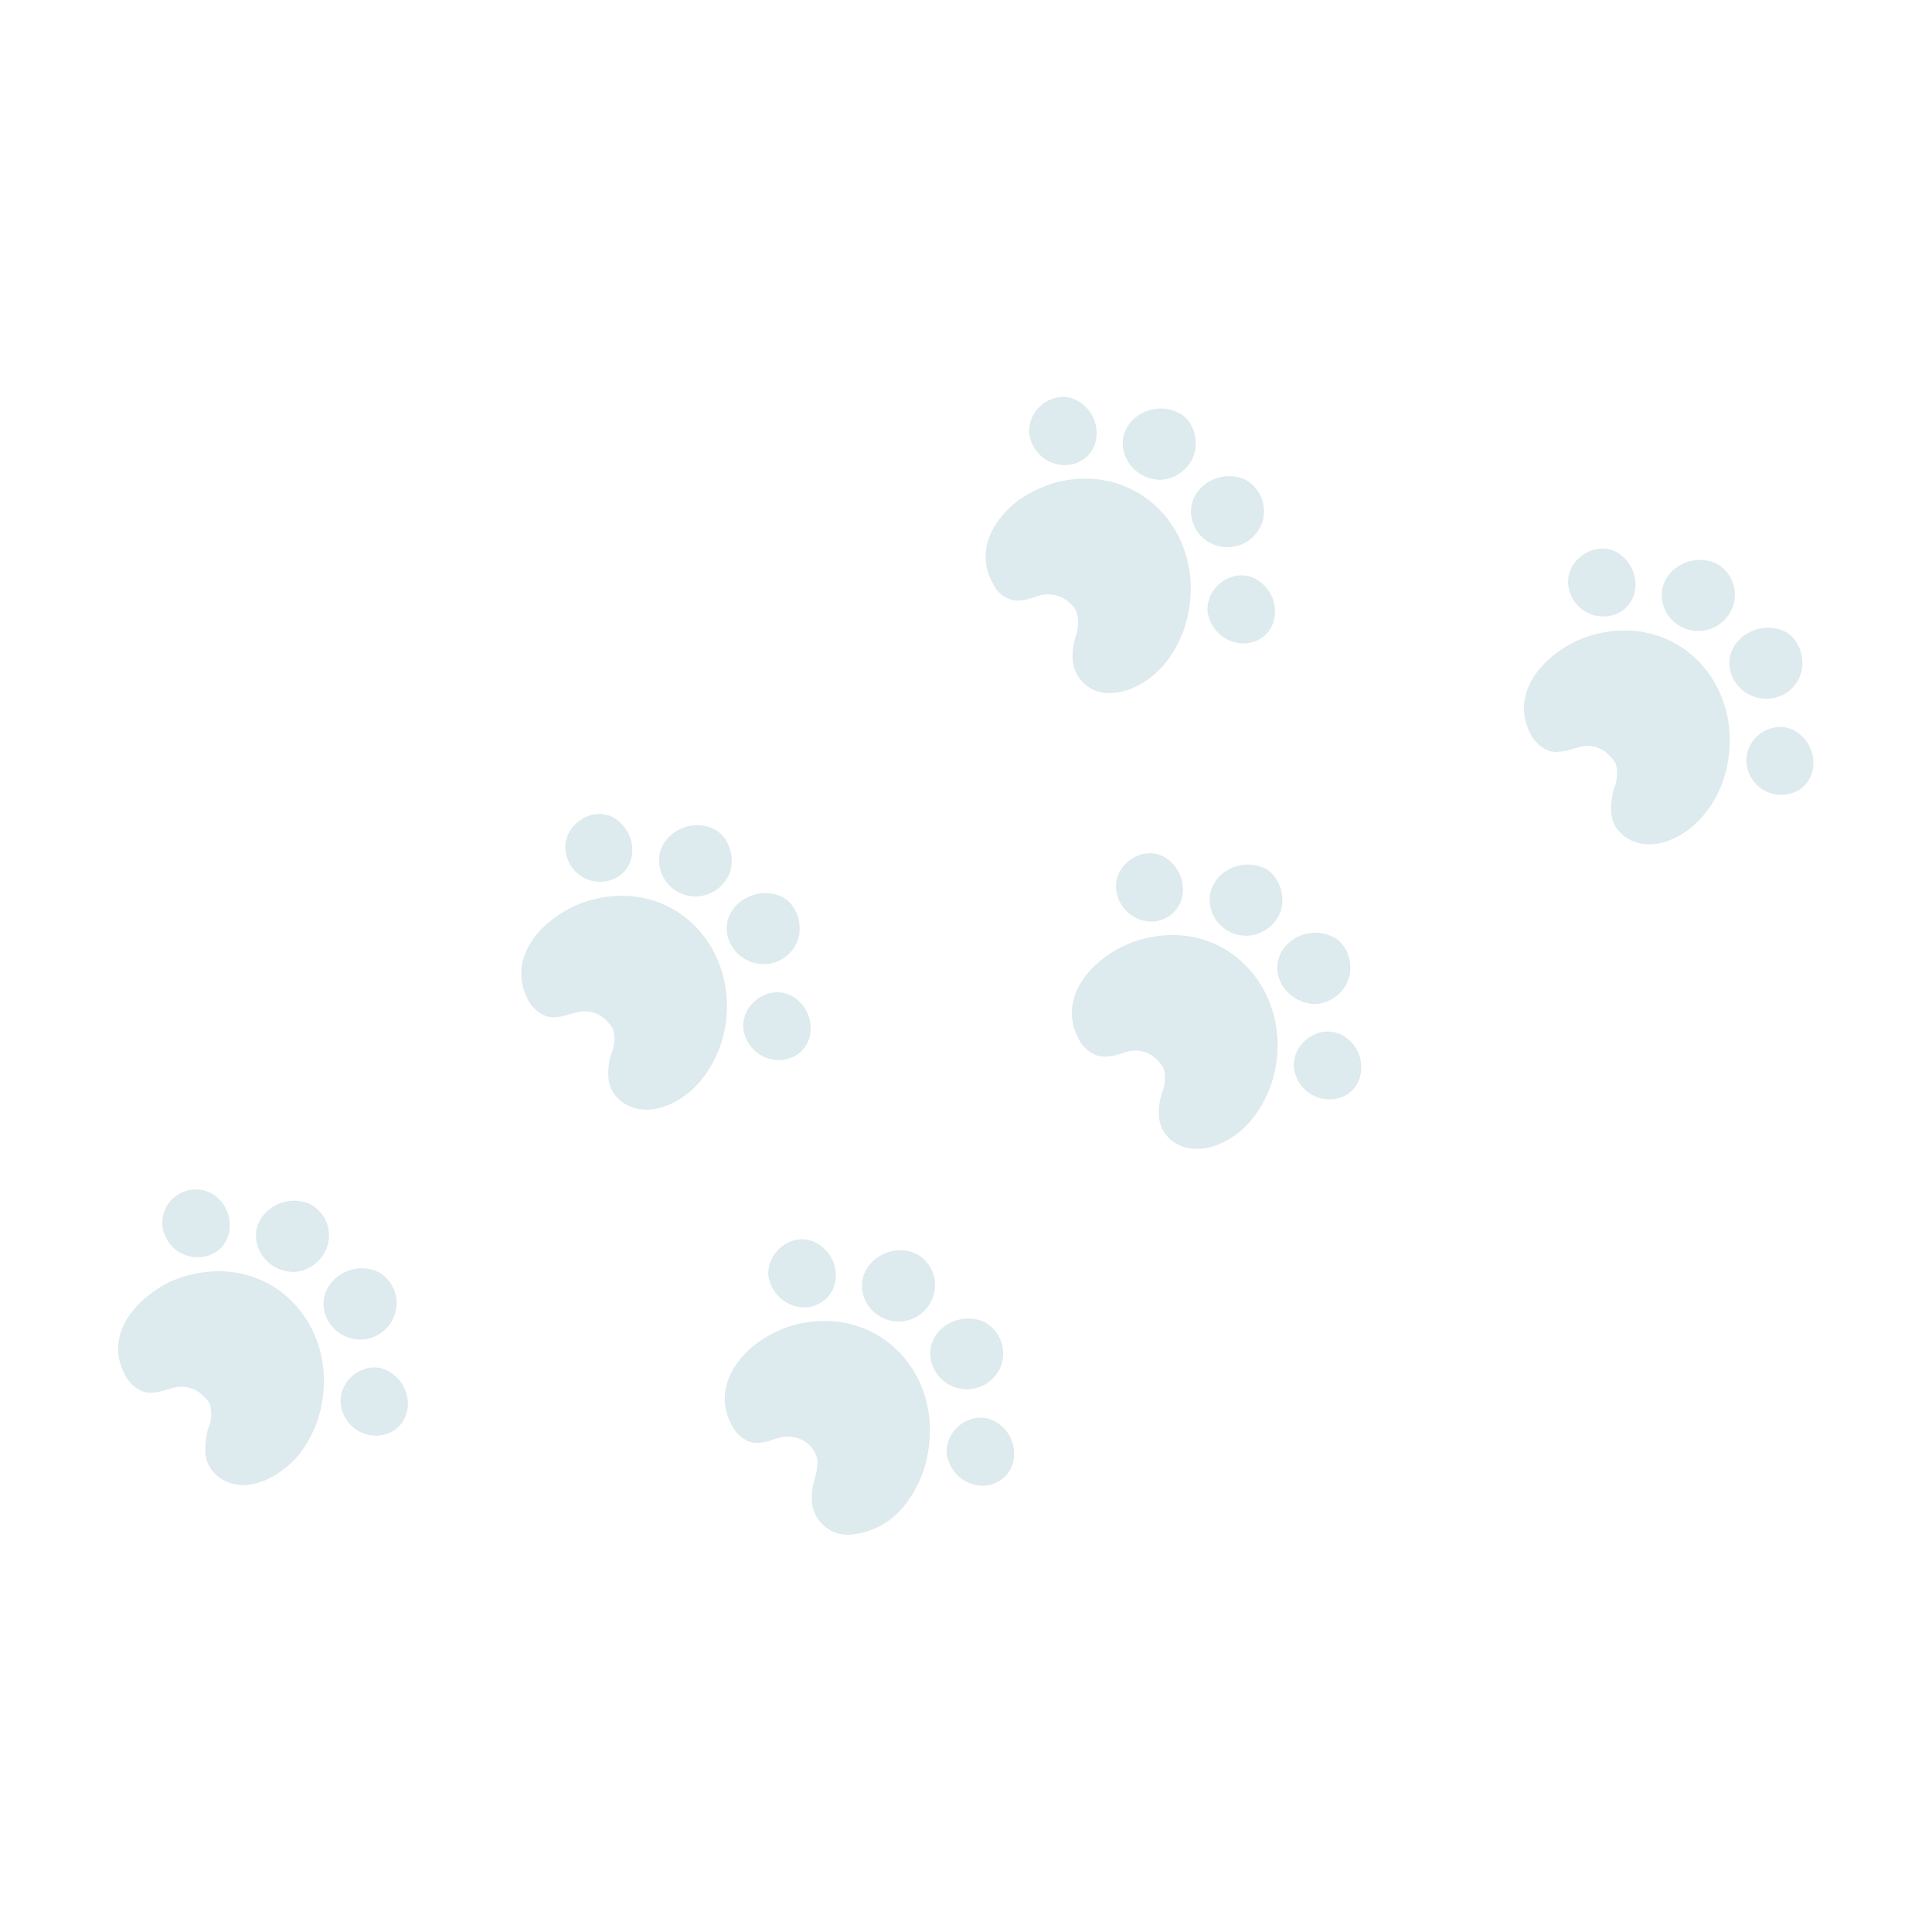 <svg id="Layer_1" data-name="Layer 1" xmlns="http://www.w3.org/2000/svg" viewBox="0 0 300 300">
  <defs>
    <style>
      .cls-1 {
        opacity: 0.26;
      }

      .cls-2 {
        fill: #7DACBC;
      }
    </style>
  </defs>
  <title>pawsArtboard 2</title>
  <g>
    <g class="cls-1">
      <path class="cls-2" d="M23.4,200.9a15.7,15.7,0,0,1,6.4-3c12.2-2.9,22,7.2,20.3,19.2a18,18,0,0,1-3.7,8.8c-2.2,2.6-5.4,4.6-8.4,4.7s-5.8-1.9-6.1-4.8a12.9,12.9,0,0,1,.4-3.9,5.5,5.5,0,0,0,.3-3.8,3.6,3.6,0,0,0-1.1-1.4,4.7,4.7,0,0,0-4.9-1.1c-1.5.4-3.1,1-4.6.4a5.1,5.1,0,0,1-2.4-2.2C16.7,208.9,19.2,204,23.4,200.9Z"/>
      <g>
        <g>
          <path class="cls-2" d="M48.2,187c-4.5-2.1-10.1,2.1-8,7a5.9,5.9,0,0,0,5.5,3.5,5.8,5.8,0,0,0,5.1-3.9A5.5,5.5,0,0,0,48.2,187Z"/>
          <path class="cls-2" d="M58.7,197.5c-4.5-2.1-10.1,2.1-8,7.1a5.8,5.8,0,0,0,5.5,3.4,5.7,5.7,0,0,0,5.1-3.9A5.5,5.5,0,0,0,58.7,197.5Z"/>
        </g>
        <path class="cls-2" d="M60.6,213.1c-3.3-2.2-7.9.7-7.7,4.7a5.5,5.5,0,0,0,6,5.1C64.1,222.3,64.8,215.7,60.6,213.1Z"/>
        <path class="cls-2" d="M33,185.4a5.2,5.2,0,0,0-7.8,4.7,5.5,5.5,0,0,0,6,5.1C36.5,194.6,37.1,188,33,185.4Z"/>
      </g>
    </g>
    <g class="cls-1">
      <path class="cls-2" d="M117.5,208.6a17.8,17.8,0,0,1,6.4-3c12.3-2.8,22,7.2,20.3,19.2a17.9,17.9,0,0,1-3.7,8.9,11.9,11.9,0,0,1-8.4,4.6,5.6,5.6,0,0,1-6-4.8,9.9,9.9,0,0,1,.4-3.8c.3-1.3.7-2.5.2-3.8a4,4,0,0,0-1-1.5,5,5,0,0,0-4.9-1.1c-1.5.5-3.1,1.1-4.6.5a5.2,5.2,0,0,1-2.4-2.2C110.9,216.7,113.4,211.7,117.5,208.6Z"/>
      <g>
        <g>
          <path class="cls-2" d="M142.3,194.7c-4.5-2.1-10.1,2.1-8,7.1a5.8,5.8,0,0,0,5.5,3.4,5.7,5.7,0,0,0,5.1-3.9A5.5,5.5,0,0,0,142.3,194.7Z"/>
          <path class="cls-2" d="M152.9,205.3c-4.6-2.1-10.1,2.1-8,7a5.7,5.7,0,0,0,10.6-.4A5.6,5.6,0,0,0,152.9,205.3Z"/>
        </g>
        <path class="cls-2" d="M154.8,220.9c-3.4-2.2-7.9.7-7.8,4.6a5.7,5.7,0,0,0,6,5.2C158.3,230,158.9,223.5,154.8,220.9Z"/>
        <path class="cls-2" d="M127.1,193.2c-3.4-2.2-7.9.7-7.8,4.7a5.7,5.7,0,0,0,6,5.1C130.6,202.3,131.2,195.8,127.1,193.2Z"/>
      </g>
    </g>
    <g class="cls-1">
      <path class="cls-2" d="M171.5,148.7a17.1,17.1,0,0,1,6.4-3c12.2-2.9,21.9,7.2,20.3,19.2a18.1,18.1,0,0,1-3.8,8.9c-2.1,2.6-5.3,4.5-8.3,4.6s-5.8-1.8-6.1-4.8a9.7,9.7,0,0,1,.4-3.8,5.9,5.9,0,0,0,.3-3.9,7.6,7.6,0,0,0-1.1-1.4,4.7,4.7,0,0,0-4.9-1.1c-1.5.5-3.1,1-4.6.4a5.4,5.4,0,0,1-2.4-2.1C164.8,156.7,167.3,151.8,171.5,148.7Z"/>
      <g>
        <g>
          <path class="cls-2" d="M196.3,134.8c-4.6-2.1-10.1,2.1-8,7.1a5.7,5.7,0,0,0,5.4,3.4,5.8,5.8,0,0,0,5.2-3.9C199.6,139,198.6,135.9,196.3,134.8Z"/>
          <path class="cls-2" d="M206.8,145.4c-4.5-2.1-10.1,2-8,7a6.1,6.1,0,0,0,5.5,3.5,5.8,5.8,0,0,0,5.1-3.9C210.2,149.6,209.2,146.4,206.8,145.4Z"/>
        </g>
        <path class="cls-2" d="M208.7,160.9c-3.4-2.1-7.9.7-7.8,4.7a5.6,5.6,0,0,0,6,5.1C212.2,170.1,212.8,163.5,208.7,160.9Z"/>
        <path class="cls-2" d="M181,133.2c-3.3-2.1-7.9.8-7.7,4.7a5.6,5.6,0,0,0,5.9,5.2C184.5,142.4,185.1,135.9,181,133.2Z"/>
      </g>
    </g>
    <g class="cls-1">
      <path class="cls-2" d="M241.7,101.4a17.1,17.1,0,0,1,6.4-3c12.2-2.9,22,7.2,20.3,19.2a17.2,17.2,0,0,1-3.8,8.9c-2.1,2.6-5.3,4.5-8.3,4.6s-5.8-1.8-6.1-4.8a12,12,0,0,1,.4-3.8,5.9,5.9,0,0,0,.3-3.9,4.9,4.9,0,0,0-1.1-1.4,4.7,4.7,0,0,0-4.9-1.1c-1.5.4-3.1,1-4.6.4a5.4,5.4,0,0,1-2.4-2.1C235,109.4,237.5,104.5,241.7,101.4Z"/>
      <g>
        <g>
          <path class="cls-2" d="M266.5,87.5c-4.6-2.1-10.1,2.1-8,7.1a5.7,5.7,0,0,0,10.6-.5A5.5,5.5,0,0,0,266.5,87.5Z"/>
          <path class="cls-2" d="M277,98c-4.5-2-10.1,2.1-8,7.1a5.8,5.8,0,0,0,5.5,3.4,5.6,5.6,0,0,0,5.1-3.8C280.4,102.3,279.4,99.1,277,98Z"/>
        </g>
        <path class="cls-2" d="M278.9,113.6c-3.3-2.1-7.9.7-7.7,4.7a5.4,5.4,0,0,0,5.9,5.1C282.4,122.8,283,116.2,278.9,113.6Z"/>
        <path class="cls-2" d="M251.3,85.9c-3.4-2.1-8,.8-7.8,4.7a5.5,5.5,0,0,0,6,5.1C254.7,95.1,255.4,88.6,251.3,85.9Z"/>
      </g>
    </g>
    <g class="cls-1">
      <path class="cls-2" d="M158,77.8a19.7,19.7,0,0,1,6.4-3c12.3-2.8,22,7.3,20.3,19.3a18,18,0,0,1-3.7,8.8c-2.1,2.6-5.3,4.6-8.4,4.7a5.6,5.6,0,0,1-6-4.8,10.2,10.2,0,0,1,.4-3.9,6.2,6.2,0,0,0,.2-3.8,3.6,3.6,0,0,0-1-1.4,5,5,0,0,0-4.9-1.2c-1.5.5-3.1,1.1-4.6.5a4.3,4.3,0,0,1-2.4-2.2C151.4,85.9,153.9,81,158,77.8Z"/>
      <g>
        <g>
          <path class="cls-2" d="M182.8,64c-4.5-2.1-10.1,2-8,7a5.9,5.9,0,0,0,5.5,3.5,5.8,5.8,0,0,0,5.1-3.9C186.2,68.2,185.2,65,182.8,64Z"/>
          <path class="cls-2" d="M193.4,74.5c-4.6-2.1-10.1,2.1-8,7.1a5.7,5.7,0,0,0,10.6-.5A5.6,5.6,0,0,0,193.4,74.5Z"/>
        </g>
        <path class="cls-2" d="M195.3,90.1c-3.4-2.2-7.9.7-7.8,4.7a5.7,5.7,0,0,0,6,5.1C198.8,99.3,199.4,92.7,195.3,90.1Z"/>
        <path class="cls-2" d="M167.6,62.4c-3.4-2.2-7.9.7-7.8,4.7a5.6,5.6,0,0,0,6,5.1C171.1,71.6,171.7,65,167.6,62.4Z"/>
      </g>
    </g>
    <g class="cls-1">
      <path class="cls-2" d="M86,142.6a17.1,17.1,0,0,1,6.4-3c12.2-2.9,21.9,7.2,20.3,19.2a18.1,18.1,0,0,1-3.8,8.9c-2.1,2.6-5.3,4.5-8.3,4.6s-5.8-1.8-6.1-4.8a9.7,9.7,0,0,1,.4-3.8,5.9,5.9,0,0,0,.3-3.9,7.6,7.6,0,0,0-1.1-1.4,4.7,4.7,0,0,0-4.9-1.1c-1.5.4-3.1,1-4.6.4a5.4,5.4,0,0,1-2.4-2.1C79.3,150.6,81.8,145.7,86,142.6Z"/>
      <g>
        <g>
          <path class="cls-2" d="M110.8,128.7c-4.6-2.1-10.1,2.1-8,7.1a5.7,5.7,0,0,0,5.4,3.4,5.8,5.8,0,0,0,5.2-3.9C114.1,132.9,113.1,129.8,110.8,128.7Z"/>
          <path class="cls-2" d="M121.3,139.2c-4.5-2-10.1,2.1-8,7.1a5.8,5.8,0,0,0,5.5,3.4,5.6,5.6,0,0,0,5.1-3.8C124.7,143.5,123.7,140.3,121.3,139.2Z"/>
        </g>
        <path class="cls-2" d="M123.2,154.8c-3.4-2.1-7.9.7-7.8,4.7a5.6,5.6,0,0,0,6,5.1C126.7,164,127.3,157.4,123.2,154.8Z"/>
        <path class="cls-2" d="M95.5,127.1c-3.3-2.1-7.9.8-7.7,4.7a5.4,5.4,0,0,0,5.9,5.1C99,136.3,99.6,129.8,95.5,127.1Z"/>
      </g>
    </g>
  </g>
</svg>
